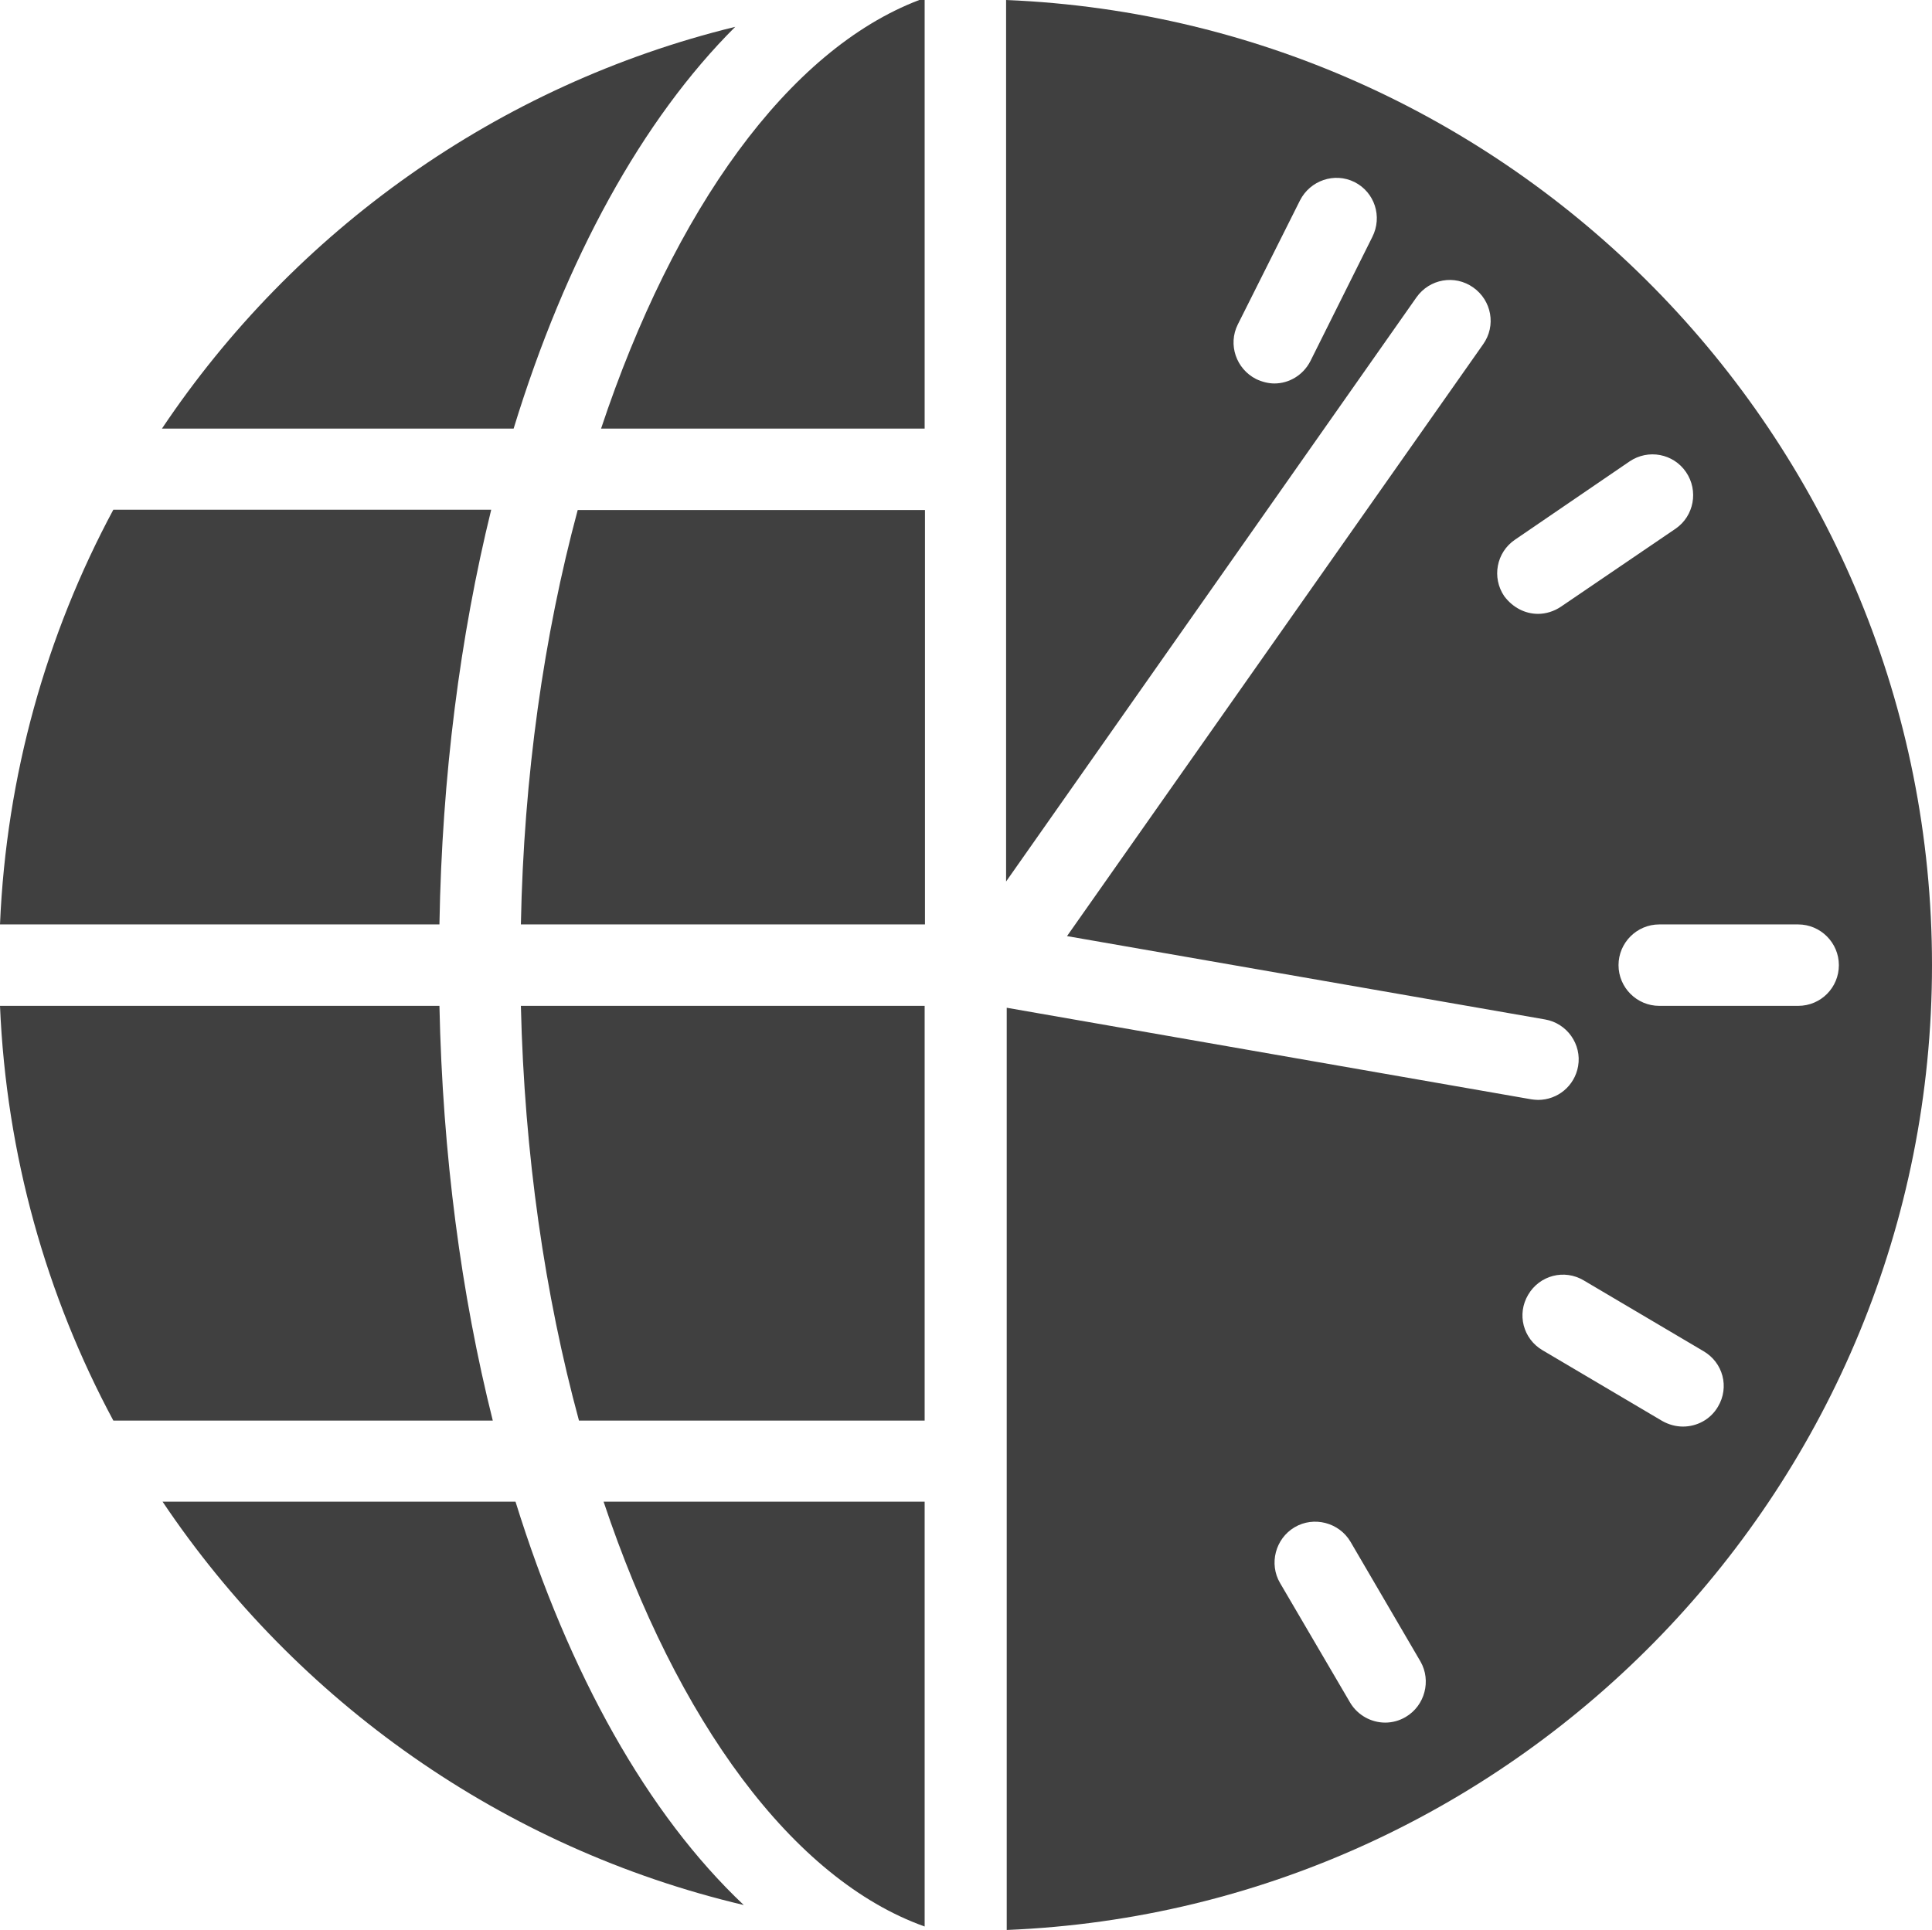 <?xml version="1.0" encoding="utf-8"?>
<!-- Generator: Adobe Illustrator 18.1.1, SVG Export Plug-In . SVG Version: 6.00 Build 0)  -->
<!DOCTYPE svg PUBLIC "-//W3C//DTD SVG 1.1//EN" "http://www.w3.org/Graphics/SVG/1.1/DTD/svg11.dtd">
<svg version="1.1" id="Layer_1" xmlns="http://www.w3.org/2000/svg" xmlns:xlink="http://www.w3.org/1999/xlink" x="0px" y="0px"
	 viewBox="36 230.1 612 611.4" enable-background="new 36 230.1 612 611.4" xml:space="preserve">
<g>
	<path fill="#404040" d="M328.9,680.2V548.8H201c1.1,47,7.6,91.6,18.4,131.4H328.9L328.9,680.2z"/>
	<path fill="#404040" d="M175.2,523c0.8-47.1,6.6-91.5,16.4-131.4H71.9C50.7,431.1,38,475.7,36,523H175.2z"/>
	<path fill="#404040" d="M199.3,705.9H87.5c42.4,63.2,107.8,109.8,184.1,127.8C241.2,805,216.3,760.6,199.3,705.9z"/>
	<path fill="#404040" d="M198.7,365.9c16.5-53.9,40.8-98,70.2-127.3C193.6,257,129.2,303.3,87.3,365.9H198.7z"/>
	<path fill="#404040" d="M328.9,840.5V705.9H227.2C250.4,775.3,287.1,825.6,328.9,840.5z"/>
	<path fill="#404040" d="M175.2,548.8H36c2,47.3,14.7,91.9,35.9,131.4h120.2C182.1,640.3,176.2,596,175.2,548.8z"/>
	<path fill="#404040" d="M201,523h128V391.7h-110C208.3,431.5,201.9,476.1,201,523z"/>
	<path fill="#404040" d="M328.9,365.9V230.1c-0.5,0-1.1,0-1.7,0c-41.5,15.8-77.7,66.4-100.8,135.8H328.9z"/>
	<path fill="#404040" d="M354.7,230.1v279.3l130-185.1c4.1-5.8,12.1-7.3,18-3.1c5.8,4.1,7.3,12.1,3.1,18L374,526.7l151.4,26.4
		c7,1.2,11.7,7.9,10.5,14.8c-1.1,6.3-6.5,10.7-12.7,10.7c-0.7,0-1.5-0.1-2.2-0.2l-166.1-29v292.2C517.6,835,648,700.3,648,535.9
		S517.6,236.8,354.7,230.1z M470.7,305.2l-19.6,39.3c-2.3,4.5-6.8,7.1-11.4,7.1c-1.9,0-3.9-0.5-5.8-1.4c-6.3-3.2-9-10.9-5.8-17.3
		l19.7-39.3c3.2-6.3,10.9-9,17.3-5.8C471.4,291,474,298.7,470.7,305.2z M530.5,422.3c-2.2,1.5-4.8,2.3-7.3,2.3c-4.1,0-8-2-10.7-5.6
		c-4-5.9-2.5-13.9,3.4-17.9l36.3-24.8c5.9-4,13.9-2.5,17.9,3.4c4,5.9,2.5,13.9-3.3,17.9L530.5,422.3z M481.3,774.1
		c-2,1.2-4.3,1.8-6.5,1.8c-4.4,0-8.7-2.3-11.1-6.3l-22.2-37.9c-3.6-6.1-1.5-14.1,4.6-17.7s14.1-1.5,17.7,4.6l22.2,38
		C489.4,762.6,487.4,770.5,481.3,774.1z M580.2,675.8c-2.4,4.1-6.7,6.3-11.1,6.3c-2.2,0-4.5-0.6-6.6-1.8l-37.9-22.4
		c-6.1-3.6-8.2-11.4-4.5-17.6c3.6-6.1,11.4-8.2,17.6-4.5l37.9,22.4C581.8,661.8,583.9,669.6,580.2,675.8z M605.6,548.8h-44
		c-7.1,0-12.9-5.8-12.9-12.9c0-7.1,5.8-12.9,12.9-12.9h44c7.1,0,12.9,5.8,12.9,12.9C618.5,543,612.8,548.8,605.6,548.8z"/>
</g>
</svg>
